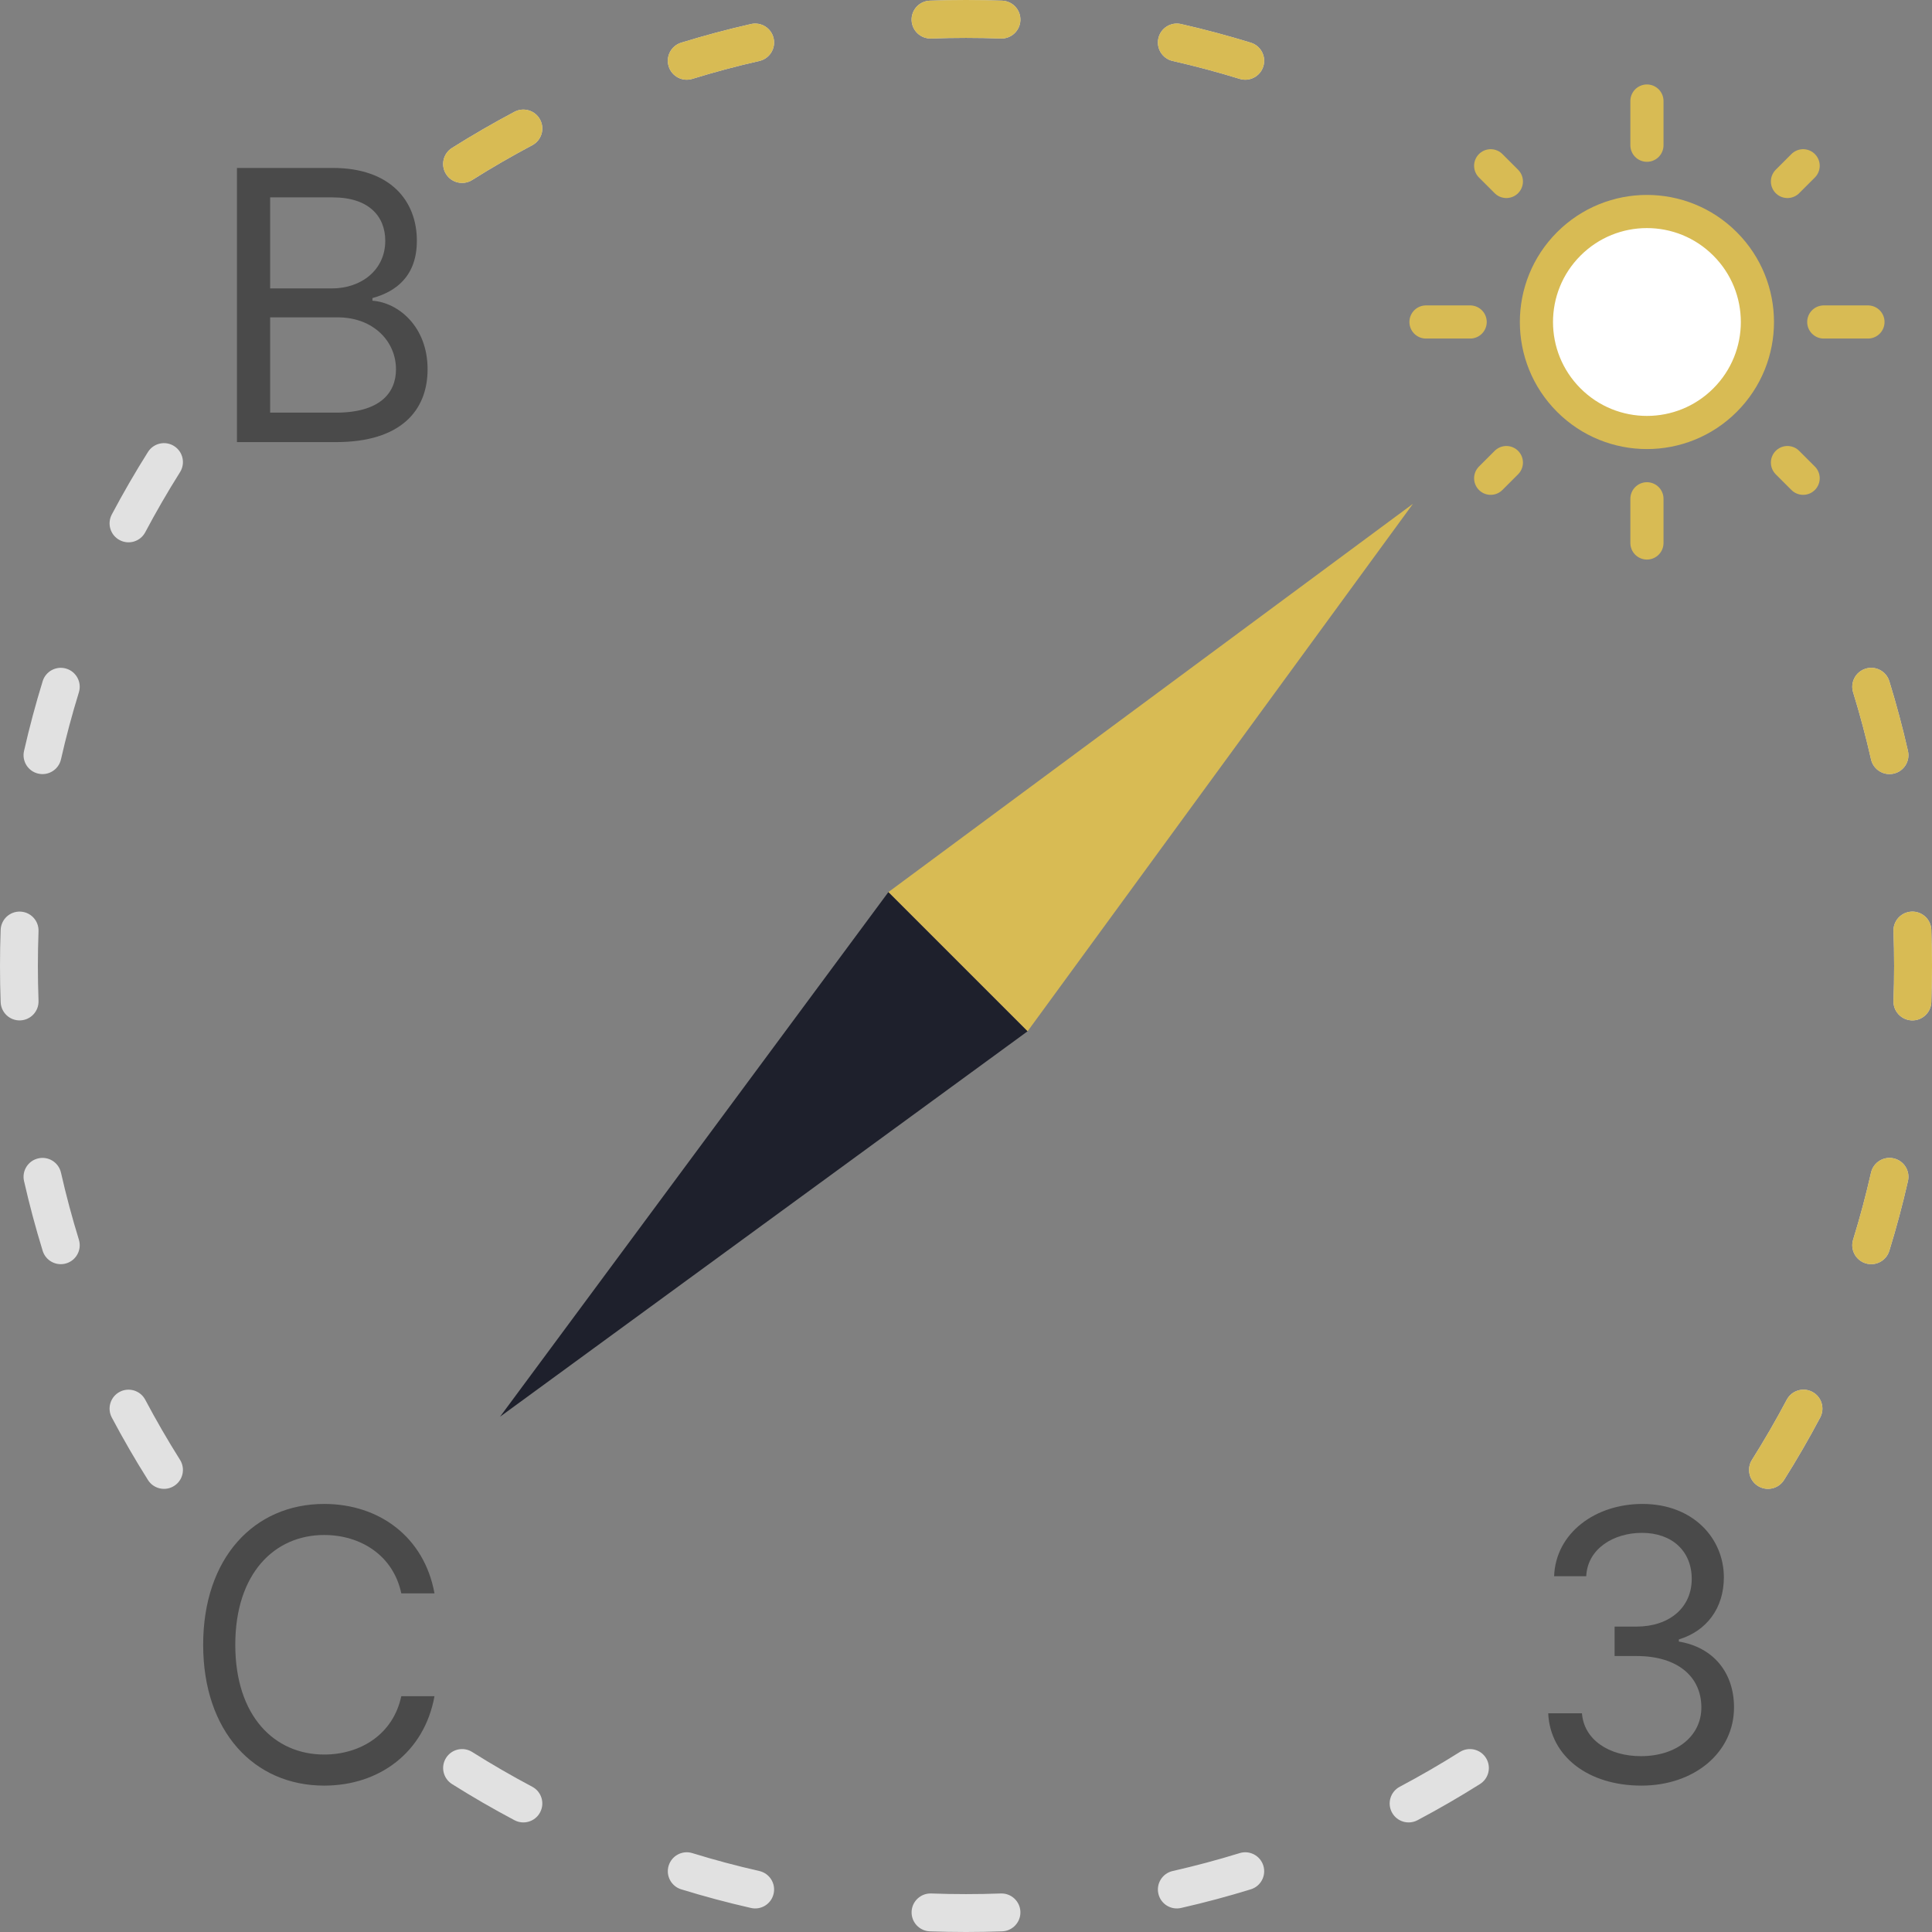 <svg width="82" height="82" viewBox="0 0 82 82" fill="none" xmlns="http://www.w3.org/2000/svg">
<rect x="0" y="0" width="82" height="82" fill="#808080" stroke="none"/>
<path fill-rule="evenodd" clip-rule="evenodd" d="M39.465 0.028C39.974 0.009 40.486 0 41 0C41.514 0 42.026 0.009 42.535 0.028C42.979 0.045 43.325 0.417 43.309 0.861C43.292 1.305 42.92 1.651 42.476 1.635C41.986 1.617 41.494 1.608 41 1.608C40.506 1.608 40.014 1.617 39.524 1.635C39.08 1.651 38.708 1.305 38.691 0.861C38.675 0.417 39.021 0.045 39.465 0.028ZM49.165 1.625C49.263 1.192 49.694 0.921 50.127 1.02C51.128 1.247 52.116 1.512 53.088 1.811C53.513 1.942 53.751 2.392 53.62 2.816C53.489 3.241 53.039 3.479 52.615 3.348C51.681 3.06 50.732 2.806 49.77 2.588C49.337 2.489 49.066 2.058 49.165 1.625ZM32.835 1.625C32.934 2.058 32.663 2.489 32.23 2.588C31.268 2.806 30.319 3.06 29.385 3.348C28.961 3.479 28.511 3.241 28.38 2.816C28.249 2.392 28.487 1.942 28.912 1.811C29.884 1.512 30.872 1.247 31.873 1.02C32.306 0.921 32.737 1.192 32.835 1.625ZM22.924 5.079C23.132 5.471 22.983 5.957 22.59 6.165C21.721 6.626 20.87 7.118 20.04 7.641C19.665 7.877 19.168 7.764 18.932 7.389C18.695 7.013 18.808 6.517 19.183 6.28C20.047 5.736 20.932 5.224 21.838 4.744C22.23 4.537 22.717 4.686 22.924 5.079ZM7.389 18.932C7.764 19.168 7.877 19.665 7.641 20.04C7.118 20.87 6.626 21.721 6.165 22.59C5.957 22.983 5.471 23.132 5.079 22.924C4.686 22.717 4.537 22.23 4.744 21.838C5.224 20.932 5.736 20.047 6.28 19.183C6.517 18.808 7.013 18.695 7.389 18.932ZM79.184 28.38C79.608 28.249 80.058 28.487 80.189 28.912C80.488 29.884 80.753 30.872 80.98 31.873C81.079 32.306 80.808 32.737 80.375 32.835C79.942 32.934 79.511 32.663 79.412 32.23C79.194 31.268 78.94 30.319 78.652 29.385C78.521 28.961 78.759 28.511 79.184 28.38ZM2.816 28.38C3.241 28.511 3.479 28.961 3.348 29.385C3.06 30.319 2.806 31.268 2.588 32.23C2.489 32.663 2.058 32.934 1.625 32.835C1.192 32.737 0.921 32.306 1.02 31.873C1.247 30.872 1.512 29.884 1.811 28.912C1.942 28.487 2.392 28.249 2.816 28.38ZM0.861 38.691C1.305 38.708 1.651 39.08 1.635 39.524C1.617 40.014 1.608 40.506 1.608 41C1.608 41.494 1.617 41.986 1.635 42.476C1.651 42.92 1.305 43.292 0.861 43.309C0.417 43.325 0.045 42.979 0.028 42.535C0.009 42.026 0 41.514 0 41C0 40.486 0.009 39.974 0.028 39.465C0.045 39.021 0.417 38.675 0.861 38.691ZM81.139 38.691C81.582 38.675 81.955 39.021 81.972 39.465C81.99 39.974 82 40.486 82 41C82 41.514 81.99 42.026 81.972 42.535C81.955 42.979 81.582 43.325 81.139 43.309C80.695 43.292 80.349 42.92 80.365 42.476C80.383 41.986 80.392 41.494 80.392 41C80.392 40.506 80.383 40.014 80.365 39.524C80.349 39.08 80.695 38.708 81.139 38.691ZM80.375 49.165C80.808 49.263 81.079 49.694 80.98 50.127C80.753 51.128 80.488 52.116 80.189 53.088C80.058 53.513 79.608 53.751 79.184 53.62C78.759 53.489 78.521 53.039 78.652 52.615C78.94 51.681 79.194 50.732 79.412 49.77C79.511 49.337 79.942 49.066 80.375 49.165ZM1.625 49.165C2.058 49.066 2.489 49.337 2.588 49.77C2.806 50.732 3.06 51.681 3.348 52.615C3.479 53.039 3.241 53.489 2.816 53.62C2.392 53.751 1.942 53.513 1.811 53.088C1.512 52.116 1.247 51.128 1.02 50.127C0.921 49.694 1.192 49.263 1.625 49.165ZM76.921 59.075C77.314 59.283 77.463 59.77 77.256 60.162C76.776 61.068 76.264 61.953 75.72 62.816C75.483 63.192 74.987 63.305 74.611 63.068C74.236 62.832 74.123 62.336 74.359 61.96C74.882 61.13 75.374 60.279 75.835 59.41C76.043 59.017 76.529 58.868 76.921 59.075ZM5.079 59.075C5.471 58.868 5.957 59.017 6.165 59.41C6.626 60.279 7.118 61.13 7.641 61.96C7.877 62.336 7.764 62.832 7.389 63.068C7.013 63.305 6.517 63.192 6.28 62.816C5.736 61.953 5.224 61.068 4.744 60.162C4.537 59.77 4.686 59.283 5.079 59.075ZM18.932 74.611C19.168 74.236 19.665 74.123 20.04 74.359C20.87 74.882 21.721 75.374 22.59 75.835C22.983 76.043 23.132 76.529 22.924 76.921C22.717 77.314 22.23 77.463 21.838 77.256C20.932 76.776 20.047 76.264 19.183 75.72C18.808 75.483 18.695 74.987 18.932 74.611ZM63.068 74.611C63.305 74.987 63.192 75.483 62.816 75.72C61.953 76.264 61.068 76.776 60.162 77.256C59.77 77.463 59.283 77.314 59.075 76.921C58.868 76.529 59.017 76.043 59.41 75.835C60.279 75.374 61.13 74.882 61.96 74.359C62.336 74.123 62.832 74.236 63.068 74.611ZM28.38 79.184C28.511 78.759 28.961 78.521 29.385 78.652C30.319 78.94 31.268 79.194 32.23 79.412C32.663 79.511 32.934 79.942 32.835 80.375C32.737 80.808 32.306 81.079 31.873 80.98C30.872 80.753 29.884 80.488 28.912 80.189C28.487 80.058 28.249 79.608 28.38 79.184ZM53.62 79.184C53.751 79.608 53.513 80.058 53.088 80.189C52.116 80.488 51.128 80.753 50.127 80.98C49.694 81.079 49.263 80.808 49.165 80.375C49.066 79.942 49.337 79.511 49.77 79.412C50.732 79.194 51.681 78.94 52.615 78.652C53.039 78.521 53.489 78.759 53.62 79.184ZM38.691 81.139C38.708 80.695 39.08 80.349 39.524 80.365C40.014 80.383 40.506 80.392 41 80.392C41.494 80.392 41.986 80.383 42.476 80.365C42.92 80.349 43.292 80.695 43.309 81.139C43.325 81.582 42.979 81.955 42.535 81.972C42.026 81.99 41.514 82 41 82C40.486 82 39.974 81.99 39.465 81.972C39.021 81.955 38.675 81.582 38.691 81.139Z" fill="#E1E1E1"/>
<path fill-rule="evenodd" clip-rule="evenodd" d="M39.465 0.028C39.974 0.009 40.486 0 41 0C41.514 0 42.025 0.009 42.535 0.028C42.978 0.045 43.325 0.417 43.309 0.861C43.292 1.305 42.919 1.651 42.476 1.635C41.986 1.617 41.494 1.608 41 1.608C40.506 1.608 40.014 1.617 39.524 1.635C39.08 1.651 38.707 1.305 38.691 0.861C38.675 0.417 39.021 0.045 39.465 0.028ZM49.164 1.625C49.263 1.192 49.694 0.921 50.127 1.02C51.128 1.247 52.116 1.512 53.088 1.811C53.512 1.942 53.75 2.392 53.62 2.816C53.489 3.241 53.039 3.479 52.615 3.348C51.681 3.06 50.732 2.806 49.77 2.588C49.337 2.489 49.066 2.058 49.164 1.625ZM32.835 1.625C32.934 2.058 32.662 2.489 32.229 2.588C31.267 2.806 30.319 3.06 29.385 3.348C28.961 3.479 28.511 3.241 28.38 2.816C28.249 2.392 28.487 1.942 28.912 1.811C29.884 1.512 30.871 1.247 31.873 1.02C32.306 0.921 32.737 1.192 32.835 1.625ZM22.924 5.079C23.132 5.471 22.982 5.957 22.59 6.165C21.72 6.626 20.87 7.118 20.04 7.641C19.664 7.877 19.168 7.764 18.931 7.389C18.695 7.013 18.808 6.517 19.183 6.28C20.047 5.736 20.932 5.224 21.837 4.744C22.23 4.537 22.716 4.686 22.924 5.079ZM79.183 28.38C79.608 28.249 80.058 28.487 80.188 28.912C80.488 29.884 80.752 30.872 80.98 31.873C81.079 32.306 80.807 32.737 80.374 32.835C79.941 32.934 79.511 32.663 79.412 32.23C79.194 31.268 78.94 30.319 78.652 29.385C78.521 28.961 78.759 28.511 79.183 28.38ZM81.139 38.691C81.582 38.675 81.955 39.021 81.972 39.465C81.99 39.974 82 40.486 82 41C82 41.514 81.99 42.026 81.972 42.535C81.955 42.979 81.582 43.325 81.139 43.309C80.695 43.292 80.348 42.92 80.365 42.476C80.383 41.986 80.392 41.494 80.392 41C80.392 40.506 80.383 40.014 80.365 39.524C80.348 39.08 80.695 38.708 81.139 38.691ZM80.374 49.165C80.807 49.263 81.079 49.694 80.98 50.127C80.752 51.128 80.488 52.116 80.188 53.088C80.058 53.513 79.608 53.751 79.183 53.62C78.759 53.489 78.521 53.039 78.652 52.615C78.94 51.681 79.194 50.732 79.412 49.77C79.511 49.337 79.941 49.066 80.374 49.165ZM76.921 59.075C77.314 59.283 77.463 59.77 77.255 60.162C76.776 61.068 76.263 61.953 75.72 62.816C75.483 63.192 74.987 63.305 74.611 63.068C74.235 62.832 74.123 62.336 74.359 61.96C74.882 61.13 75.374 60.279 75.835 59.41C76.042 59.017 76.529 58.868 76.921 59.075Z" fill="#D8BB54"/>
<path d="M59.971 21.382L43.613 43.772L37.705 37.864L59.971 21.382Z" fill="#D8BB54"/>
<path d="M21.223 60.13L43.613 43.772L37.705 37.864L21.223 60.13Z" fill="#1E202C"/>
<path fill-rule="evenodd" clip-rule="evenodd" d="M73.216 10.351C75.048 12.182 75.048 15.152 73.216 16.983C71.385 18.814 68.416 18.814 66.585 16.983C64.753 15.152 64.753 12.182 66.585 10.351C68.416 8.519 71.385 8.519 73.216 10.351Z" fill="white"/>
<path d="M73.216 10.351C75.048 12.182 75.048 15.152 73.216 16.983C71.385 18.814 68.416 18.814 66.585 16.983C64.753 15.152 64.753 12.182 66.585 10.351C68.416 8.519 71.385 8.519 73.216 10.351" stroke="#D8BB54" stroke-width="1.407" stroke-linecap="round" stroke-linejoin="round"/>
<path d="M69.901 6.164V4.288" stroke="#D8BB54" stroke-width="1.407" stroke-linecap="round" stroke-linejoin="round"/>
<path d="M69.901 23.046V21.17" stroke="#D8BB54" stroke-width="1.407" stroke-linecap="round" stroke-linejoin="round"/>
<path d="M75.865 7.702L76.531 7.036" stroke="#D8BB54" stroke-width="1.407" stroke-linecap="round" stroke-linejoin="round"/>
<path d="M63.269 20.299L63.935 19.633" stroke="#D8BB54" stroke-width="1.407" stroke-linecap="round" stroke-linejoin="round"/>
<path d="M77.406 13.666H79.282" stroke="#D8BB54" stroke-width="1.407" stroke-linecap="round" stroke-linejoin="round"/>
<path d="M60.523 13.666H62.398" stroke="#D8BB54" stroke-width="1.407" stroke-linecap="round" stroke-linejoin="round"/>
<path d="M75.865 19.633L76.531 20.299" stroke="#D8BB54" stroke-width="1.407" stroke-linecap="round" stroke-linejoin="round"/>
<path d="M63.269 7.036L63.935 7.702" stroke="#D8BB54" stroke-width="1.407" stroke-linecap="round" stroke-linejoin="round"/>
<path d="M18.441 67.627C18.009 65.241 16.1 63.832 13.759 63.832C10.782 63.832 8.623 66.127 8.623 69.809C8.623 73.491 10.782 75.787 13.759 75.787C16.1 75.787 18.009 74.377 18.441 71.991H17.032C16.691 73.605 15.304 74.468 13.759 74.468C11.645 74.468 9.986 72.832 9.986 69.809C9.986 66.787 11.645 65.15 13.759 65.15C15.304 65.15 16.691 66.014 17.032 67.627H18.441Z" fill="#4A4A4A"/>
<path d="M69.666 75.787C71.921 75.787 73.597 74.372 73.597 72.468C73.597 70.991 72.722 69.917 71.257 69.673V69.582C72.433 69.224 73.166 68.258 73.166 66.946C73.166 65.298 71.865 63.832 69.711 63.832C67.7 63.832 66.029 65.071 65.961 66.9H67.325C67.376 65.741 68.478 65.059 69.688 65.059C70.972 65.059 71.802 65.838 71.802 67.014C71.802 68.241 70.842 69.037 69.461 69.037H68.529V70.287H69.461C71.228 70.287 72.211 71.184 72.211 72.468C72.211 73.701 71.137 74.537 69.643 74.537C68.296 74.537 67.228 73.843 67.143 72.718H65.711C65.796 74.548 67.41 75.787 69.666 75.787Z" fill="#4A4A4A"/>
<path d="M10.057 18.764H14.261C17.011 18.764 18.148 17.424 18.148 15.674C18.148 13.833 16.875 12.833 15.807 12.764V12.651C16.807 12.378 17.693 11.719 17.693 10.219C17.693 8.514 16.557 7.128 14.125 7.128H10.057V18.764ZM11.466 17.514V13.469H14.329C15.852 13.469 16.807 14.492 16.807 15.674C16.807 16.696 16.102 17.514 14.261 17.514H11.466ZM11.466 12.242V8.378H14.125C15.67 8.378 16.352 9.196 16.352 10.219C16.352 11.446 15.352 12.242 14.079 12.242H11.466Z" fill="#4A4A4A"/>
</svg>
